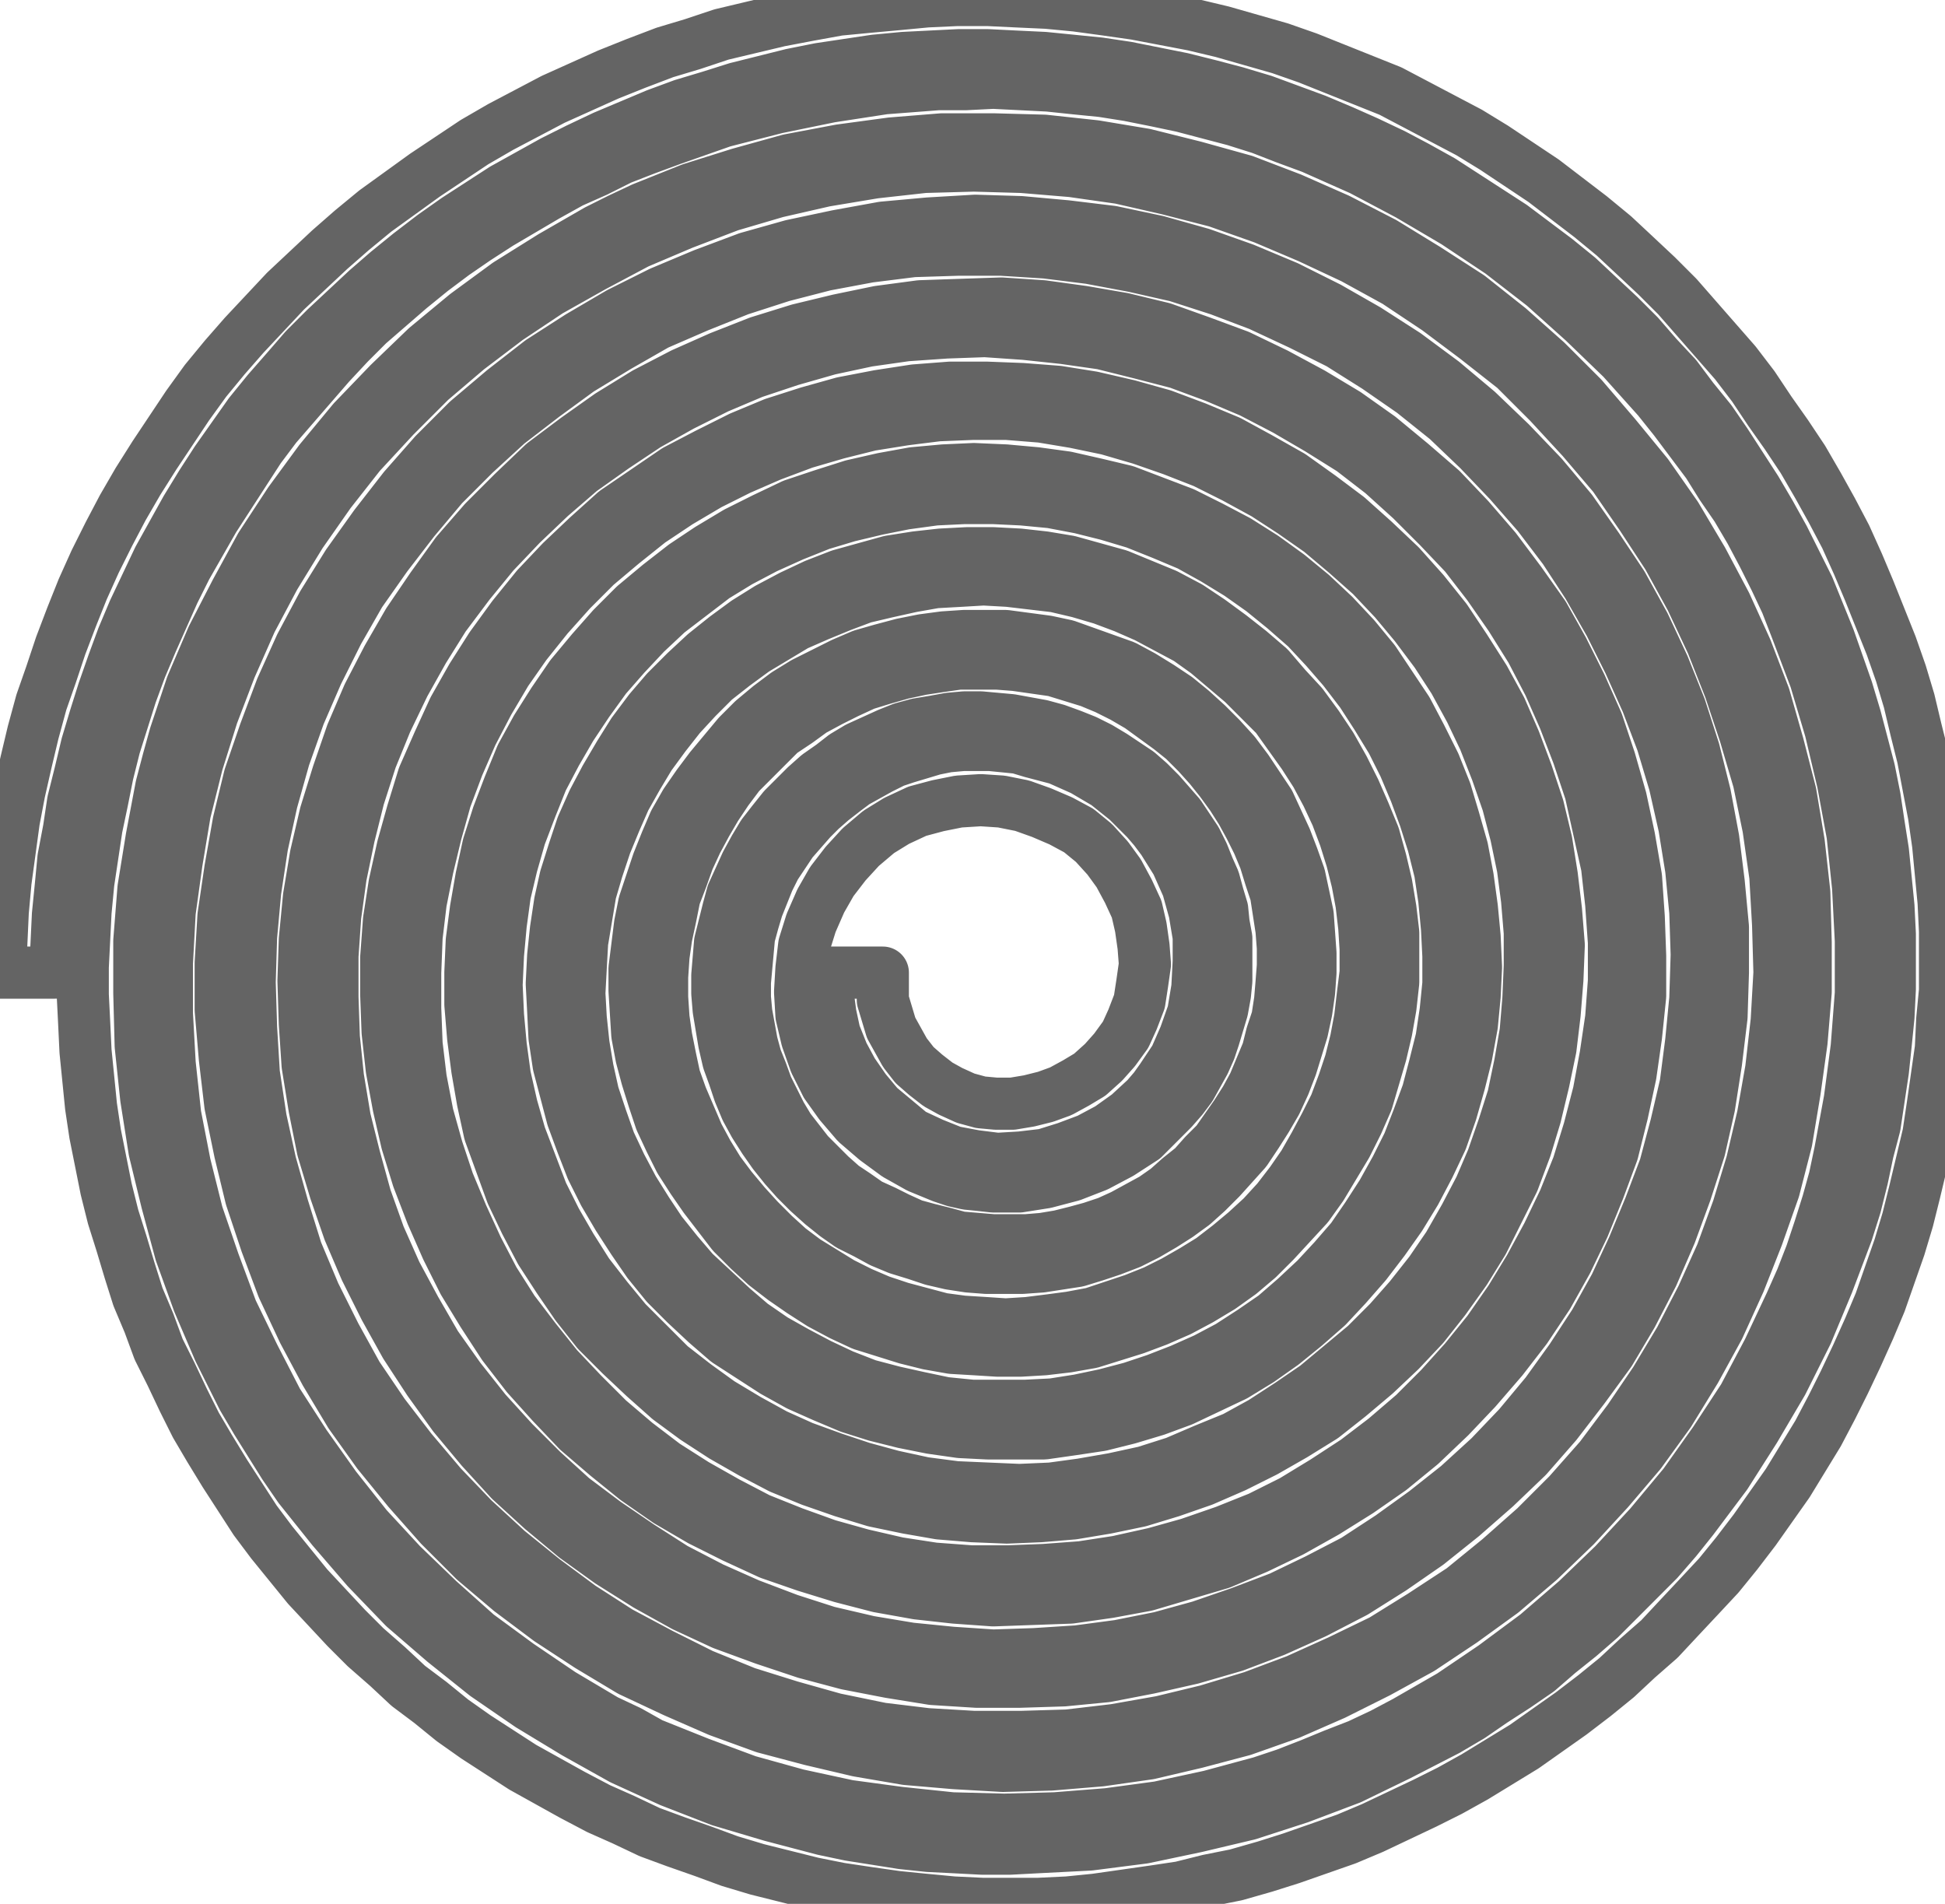 <?xml version="1.0" encoding="utf-8"?>
<!-- Generator: Fusion 360, Shaper Origin Export Add-In, Version 1.6.3  -->
<svg xmlns="http://www.w3.org/2000/svg" xmlns:xlink="http://www.w3.org/1999/xlink" xmlns:shaper="http://www.shapertools.com/namespaces/shaper" shaper:fusionaddin="version:1.6.3" width="1.41cm" height="1.38cm" version="1.1" x="0cm" y="0cm" viewBox="0 0 1.41 1.38" enable-background="new 0 0 1.41 1.38" xml:space="preserve"><path d="M-0.68,0 L-0.68,0 -0.679,0.021 -0.678,0.042 -0.676,0.062 -0.674,0.083 -0.67,0.104 -0.667,0.124 -0.662,0.144 -0.657,0.165 -0.651,0.185 -0.645,0.204 -0.638,0.224 -0.631,0.243 -0.623,0.262 -0.614,0.281 -0.605,0.3 -0.595,0.318 -0.585,0.336 -0.574,0.354 -0.563,0.371 -0.551,0.388 -0.539,0.405 -0.526,0.421 -0.512,0.437 -0.499,0.452 -0.484,0.467 -0.469,0.481 -0.454,0.495 -0.439,0.508 -0.423,0.521 -0.406,0.534 -0.389,0.546 -0.372,0.557 -0.355,0.568 -0.337,0.578 -0.319,0.588 -0.301,0.597 -0.282,0.606 -0.263,0.614 -0.244,0.622 -0.225,0.629 -0.205,0.635 -0.186,0.641 -0.166,0.646 -0.146,0.651 -0.126,0.655 -0.106,0.658 -0.086,0.661 -0.065,0.663 -0.045,0.664 -0.025,0.665 -0.004,0.665 0.016,0.664 0.037,0.663 0.057,0.661 0.077,0.659 0.097,0.656 0.117,0.652 0.137,0.648 0.157,0.643 0.176,0.638 0.196,0.632 0.215,0.625 0.234,0.618 0.253,0.61 0.271,0.602 0.29,0.593 0.307,0.584 0.325,0.574 0.342,0.563 0.359,0.552 0.376,0.541 0.392,0.529 0.408,0.517 0.424,0.504 0.439,0.49 0.454,0.476 0.468,0.462 0.481,0.447 0.495,0.432 0.507,0.416 0.52,0.4 0.531,0.384 0.542,0.367 0.553,0.35 0.563,0.333 0.573,0.315 0.591,0.279 0.606,0.242 0.619,0.205 0.625,0.185 0.63,0.166 0.635,0.147 0.639,0.127 0.642,0.107 0.645,0.088 0.647,0.068 0.649,0.048 0.65,0.028 0.65,0.008 0.65,-0.012 0.649,-0.032 0.647,-0.052 0.645,-0.071 0.642,-0.091 0.639,-0.111 0.634,-0.13 0.63,-0.149 0.625,-0.169 0.619,-0.188 0.605,-0.225 0.59,-0.261 0.572,-0.297 0.552,-0.331 0.531,-0.364 0.507,-0.396 0.495,-0.411 0.482,-0.426 0.468,-0.44 0.454,-0.454 0.44,-0.468 0.425,-0.481 0.41,-0.493 0.395,-0.506 0.379,-0.517 0.362,-0.528 0.346,-0.539 0.329,-0.549 0.294,-0.567 0.259,-0.584 0.222,-0.598 0.185,-0.61 0.147,-0.619 0.109,-0.627 0.07,-0.632 0.031,-0.634 0.012,-0.635 -0.008,-0.635 -0.027,-0.634 -0.047,-0.633 -0.066,-0.631 -0.085,-0.628 -0.104,-0.625 -0.123,-0.621 -0.142,-0.616 -0.161,-0.611 -0.198,-0.6 -0.234,-0.586 -0.269,-0.57 -0.303,-0.551 -0.336,-0.531 -0.368,-0.509 -0.398,-0.485 -0.427,-0.46 -0.454,-0.432 -0.479,-0.403 -0.491,-0.388 -0.503,-0.373 -0.514,-0.357 -0.524,-0.341 -0.534,-0.325 -0.544,-0.308 -0.561,-0.274 -0.576,-0.239 -0.589,-0.203 -0.599,-0.166 -0.608,-0.129 -0.614,-0.091 -0.618,-0.053 -0.619,-0.015 -0.619,0.023 -0.616,0.061 -0.61,0.098 -0.603,0.135 -0.598,0.154 -0.593,0.172 -0.587,0.19 -0.581,0.208 -0.566,0.243 -0.549,0.276 -0.531,0.309 -0.51,0.341 -0.488,0.371 -0.464,0.4 -0.438,0.427 -0.411,0.453 -0.382,0.477 -0.352,0.499 -0.32,0.519 -0.287,0.538 -0.271,0.546 -0.254,0.554 -0.219,0.568 -0.184,0.579 -0.148,0.589 -0.111,0.596 -0.074,0.601 -0.037,0.604 -0,0.604 0.037,0.603 0.074,0.599 0.11,0.593 0.146,0.584 0.182,0.574 0.216,0.561 0.25,0.546 0.283,0.529 0.314,0.51 0.345,0.49 0.374,0.467 0.401,0.443 0.427,0.417 0.451,0.389 0.474,0.361 0.495,0.331 0.514,0.299 0.531,0.267 0.546,0.234 0.559,0.2 0.569,0.165 0.578,0.13 0.584,0.094 0.588,0.058 0.589,0.022 0.589,-0.014 0.586,-0.05 0.581,-0.086 0.575,-0.122 0.566,-0.157 0.554,-0.191 0.541,-0.224 0.526,-0.257 0.509,-0.288 0.49,-0.319 0.469,-0.348 0.446,-0.375 0.422,-0.401 0.396,-0.426 0.369,-0.449 0.34,-0.47 0.31,-0.49 0.279,-0.507 0.247,-0.523 0.215,-0.537 0.181,-0.549 0.147,-0.558 0.113,-0.566 0.078,-0.571 0.042,-0.574 0.007,-0.575 -0.028,-0.573 -0.063,-0.57 -0.098,-0.564 -0.132,-0.556 -0.166,-0.547 -0.199,-0.535 -0.231,-0.521 -0.263,-0.506 -0.293,-0.488 -0.322,-0.469 -0.35,-0.448 -0.376,-0.426 -0.401,-0.401 -0.424,-0.375 -0.446,-0.348 -0.466,-0.32 -0.484,-0.29 -0.5,-0.26 -0.515,-0.228 -0.527,-0.196 -0.538,-0.163 -0.546,-0.13 -0.553,-0.096 -0.557,-0.062 -0.56,-0.027 -0.56,0.007 -0.558,0.041 -0.553,0.075 -0.547,0.109 -0.539,0.142 -0.528,0.174 -0.516,0.206 -0.502,0.237 -0.486,0.267 -0.468,0.296 -0.448,0.324 -0.427,0.351 -0.405,0.376 -0.381,0.4 -0.355,0.422 -0.328,0.443 -0.3,0.461 -0.271,0.478 -0.241,0.493 -0.21,0.506 -0.178,0.518 -0.146,0.527 -0.113,0.534 -0.08,0.54 -0.047,0.543 -0.013,0.545 0.02,0.544 0.053,0.541 0.086,0.537 0.119,0.53 0.151,0.521 0.182,0.51 0.213,0.497 0.243,0.482 0.271,0.466 0.299,0.448 0.326,0.428 0.351,0.407 0.375,0.384 0.398,0.36 0.419,0.335 0.438,0.308 0.456,0.281 0.472,0.252 0.486,0.222 0.498,0.192 0.508,0.161 0.516,0.129 0.522,0.097 0.526,0.065 0.529,0.033 0.529,0 0.528,-0.032 0.524,-0.065 0.519,-0.097 0.512,-0.128 0.502,-0.159 0.491,-0.189 0.478,-0.219 0.463,-0.248 0.447,-0.275 0.428,-0.301 0.408,-0.327 0.387,-0.351 0.364,-0.373 0.34,-0.394 0.315,-0.414 0.289,-0.432 0.262,-0.449 0.233,-0.464 0.204,-0.477 0.175,-0.488 0.144,-0.497 0.113,-0.504 0.082,-0.51 0.051,-0.513 0.019,-0.514 -0.012,-0.514 -0.044,-0.512 -0.075,-0.507 -0.106,-0.501 -0.136,-0.493 -0.166,-0.483 -0.196,-0.472 -0.224,-0.459 -0.251,-0.444 -0.278,-0.427 -0.303,-0.409 -0.327,-0.389 -0.35,-0.368 -0.371,-0.345 -0.391,-0.321 -0.409,-0.296 -0.426,-0.27 -0.441,-0.243 -0.455,-0.215 -0.467,-0.187 -0.477,-0.158 -0.486,-0.128 -0.492,-0.098 -0.497,-0.067 -0.499,-0.037 -0.5,-0.006 -0.499,0.024 -0.496,0.055 -0.491,0.085 -0.484,0.115 -0.475,0.144 -0.465,0.173 -0.453,0.201 -0.439,0.228 -0.424,0.254 -0.407,0.279 -0.389,0.304 -0.369,0.327 -0.348,0.348 -0.326,0.369 -0.302,0.387 -0.278,0.404 -0.252,0.42 -0.225,0.434 -0.198,0.446 -0.17,0.457 -0.141,0.466 -0.112,0.473 -0.083,0.479 -0.053,0.483 -0.024,0.484 0.006,0.485 0.036,0.483 0.065,0.479 0.094,0.474 0.123,0.467 0.151,0.457 0.178,0.447 0.205,0.434 0.231,0.42 0.256,0.405 0.28,0.388 0.303,0.369 0.325,0.35 0.345,0.329 0.364,0.307 0.382,0.283 0.399,0.259 0.413,0.234 0.426,0.208 0.438,0.181 0.447,0.154 0.455,0.126 0.461,0.098 0.466,0.069 0.468,0.04 0.469,0.012 0.469,-0.017 0.466,-0.046 0.462,-0.074 0.456,-0.102 0.449,-0.13 0.439,-0.157 0.428,-0.184 0.416,-0.209 0.402,-0.234 0.386,-0.258 0.369,-0.28 0.35,-0.302 0.331,-0.322 0.31,-0.342 0.288,-0.36 0.265,-0.376 0.241,-0.391 0.216,-0.405 0.191,-0.417 0.165,-0.428 0.138,-0.436 0.111,-0.444 0.084,-0.449 0.056,-0.453 0.028,-0.454 0,-0.455 -0.028,-0.453 -0.055,-0.45 -0.083,-0.445 -0.11,-0.438 -0.136,-0.43 -0.162,-0.421 -0.188,-0.409 -0.212,-0.397 -0.236,-0.383 -0.259,-0.367 -0.28,-0.35 -0.301,-0.332 -0.32,-0.312 -0.338,-0.292 -0.355,-0.27 -0.37,-0.247 -0.384,-0.224 -0.396,-0.2 -0.407,-0.175 -0.417,-0.149 -0.425,-0.123 -0.431,-0.097 -0.436,-0.07 -0.439,-0.043 -0.44,-0.016 -0.44,0.011 -0.438,0.038 -0.434,0.064 -0.428,0.091 -0.421,0.116 -0.413,0.142 -0.402,0.167 -0.391,0.191 -0.378,0.214 -0.364,0.236 -0.348,0.258 -0.331,0.279 -0.313,0.298 -0.294,0.316 -0.274,0.334 -0.252,0.349 -0.23,0.364 -0.207,0.376 -0.183,0.388 -0.159,0.398 -0.134,0.406 -0.109,0.413 -0.083,0.418 -0.057,0.422 -0.031,0.424 -0.005,0.424 0.021,0.423 0.047,0.421 0.072,0.417 0.098,0.411 0.123,0.404 0.147,0.395 0.171,0.385 0.193,0.373 0.216,0.36 0.237,0.345 0.257,0.33 0.276,0.313 0.295,0.295 0.312,0.276 0.328,0.256 0.342,0.235 0.356,0.213 0.368,0.191 0.378,0.168 0.387,0.144 0.395,0.12 0.401,0.095 0.405,0.07 0.408,0.045 0.41,0.02 0.409,-0.005 0.407,-0.03 0.404,-0.055 0.399,-0.079 0.393,-0.104 0.386,-0.127 0.377,-0.151 0.366,-0.173 0.355,-0.195 0.342,-0.216 0.327,-0.237 0.312,-0.256 0.295,-0.274 0.277,-0.291 0.258,-0.307 0.239,-0.322 0.218,-0.335 0.197,-0.347 0.175,-0.358 0.152,-0.368 0.129,-0.376 0.106,-0.383 0.082,-0.388 0.058,-0.392 0.034,-0.394 0.01,-0.395 -0.015,-0.394 -0.039,-0.392 -0.062,-0.388 -0.086,-0.383 -0.109,-0.376 -0.132,-0.368 -0.154,-0.359 -0.175,-0.348 -0.196,-0.336 -0.216,-0.323 -0.235,-0.309 -0.253,-0.293 -0.27,-0.277 -0.287,-0.26 -0.302,-0.241 -0.315,-0.222 -0.328,-0.202 -0.339,-0.181 -0.349,-0.16 -0.357,-0.138 -0.365,-0.116 -0.37,-0.093 -0.374,-0.07 -0.377,-0.047 -0.379,-0.023 -0.379,-0 -0.378,0.023 -0.375,0.046 -0.371,0.069 -0.366,0.092 -0.359,0.114 -0.351,0.135 -0.342,0.157 -0.331,0.177 -0.319,0.196 -0.306,0.215 -0.291,0.233 -0.276,0.25 -0.26,0.266 -0.242,0.281 -0.224,0.295 -0.206,0.307 -0.186,0.319 -0.166,0.329 -0.145,0.339 -0.124,0.346 -0.102,0.353 -0.08,0.358 -0.058,0.362 -0.036,0.364 -0.014,0.365 0.009,0.364 0.031,0.362 0.053,0.359 0.075,0.354 0.096,0.349 0.117,0.341 0.138,0.333 0.158,0.323 0.177,0.313 0.196,0.301 0.214,0.288 0.231,0.274 0.247,0.259 0.262,0.243 0.276,0.226 0.288,0.208 0.3,0.19 0.31,0.171 0.32,0.151 0.328,0.131 0.334,0.111 0.34,0.09 0.344,0.069 0.347,0.047 0.349,0.026 0.35,0.004 0.349,-0.017 0.347,-0.038 0.343,-0.06 0.338,-0.08 0.332,-0.101 0.325,-0.121 0.316,-0.14 0.306,-0.159 0.295,-0.177 0.283,-0.194 0.27,-0.211 0.256,-0.227 0.242,-0.242 0.226,-0.256 0.21,-0.269 0.193,-0.281 0.175,-0.292 0.156,-0.301 0.137,-0.31 0.118,-0.317 0.098,-0.323 0.078,-0.328 0.058,-0.331 0.037,-0.334 0.017,-0.334 -0.004,-0.334 -0.024,-0.333 -0.045,-0.33 -0.065,-0.326 -0.085,-0.321 -0.104,-0.315 -0.123,-0.307 -0.141,-0.299 -0.159,-0.289 -0.176,-0.278 -0.193,-0.267 -0.208,-0.254 -0.223,-0.24 -0.237,-0.226 -0.25,-0.21 -0.261,-0.194 -0.272,-0.177 -0.282,-0.16 -0.291,-0.142 -0.298,-0.124 -0.305,-0.105 -0.31,-0.086 -0.315,-0.067 -0.318,-0.047 -0.319,-0.027 -0.32,-0.008 -0.319,0.012 -0.317,0.031 -0.314,0.051 -0.31,0.069 -0.304,0.088 -0.298,0.106 -0.29,0.124 -0.281,0.141 -0.271,0.158 -0.261,0.174 -0.249,0.19 -0.237,0.204 -0.223,0.218 -0.209,0.231 -0.194,0.243 -0.179,0.254 -0.163,0.264 -0.146,0.273 -0.129,0.281 -0.111,0.288 -0.093,0.293 -0.075,0.298 -0.056,0.301 -0.038,0.303 -0.019,0.304 -0,0.304 0.019,0.303 0.037,0.301 0.055,0.298 0.073,0.293 0.091,0.288 0.108,0.281 0.125,0.274 0.142,0.265 0.157,0.255 0.172,0.244 0.186,0.233 0.2,0.221 0.212,0.207 0.224,0.194 0.235,0.179 0.245,0.164 0.254,0.148 0.262,0.132 0.269,0.116 0.276,0.099 0.281,0.081 0.285,0.064 0.288,0.046 0.29,0.029 0.29,0.011 0.29,-0.007 0.288,-0.025 0.285,-0.042 0.281,-0.059 0.276,-0.076 0.271,-0.093 0.264,-0.109 0.256,-0.125 0.247,-0.14 0.238,-0.155 0.228,-0.169 0.216,-0.182 0.204,-0.195 0.192,-0.207 0.179,-0.218 0.165,-0.228 0.15,-0.237 0.135,-0.245 0.119,-0.252 0.103,-0.258 0.087,-0.263 0.071,-0.268 0.054,-0.271 0.037,-0.273 0.02,-0.274 0.003,-0.274 -0.013,-0.273 -0.03,-0.272 -0.047,-0.269 -0.063,-0.265 -0.079,-0.26 -0.095,-0.255 -0.11,-0.248 -0.125,-0.24 -0.139,-0.231 -0.152,-0.222 -0.165,-0.212 -0.177,-0.201 -0.189,-0.189 -0.199,-0.176 -0.209,-0.163 -0.218,-0.15 -0.227,-0.136 -0.234,-0.122 -0.241,-0.107 -0.246,-0.092 -0.251,-0.076 -0.255,-0.061 -0.258,-0.045 -0.259,-0.029 -0.26,-0.013 -0.26,0.003 -0.258,0.019 -0.256,0.035 -0.253,0.05 -0.248,0.065 -0.243,0.08 -0.237,0.095 -0.231,0.109 -0.223,0.123 -0.214,0.136 -0.205,0.148 -0.195,0.16 -0.185,0.172 -0.174,0.183 -0.162,0.193 -0.15,0.202 -0.137,0.21 -0.123,0.217 -0.109,0.224 -0.095,0.23 -0.081,0.234 -0.066,0.238 -0.051,0.241 -0.036,0.243 -0.021,0.244 -0.006,0.244 0.009,0.244 0.024,0.242 0.039,0.24 0.053,0.237 0.067,0.232 0.081,0.227 0.095,0.222 0.108,0.215 0.121,0.207 0.133,0.199 0.144,0.19 0.155,0.18 0.165,0.17 0.175,0.159 0.184,0.147 0.192,0.135 0.2,0.123 0.206,0.11 0.212,0.097 0.217,0.084 0.222,0.07 0.225,0.056 0.228,0.042 0.229,0.028 0.23,0.014 0.23,0 0.229,-0.014 0.227,-0.028 0.224,-0.042 0.22,-0.055 0.216,-0.068 0.211,-0.081 0.205,-0.094 0.198,-0.106 0.191,-0.117 0.183,-0.129 0.174,-0.139 0.165,-0.149 0.155,-0.159 0.145,-0.168 0.134,-0.176 0.123,-0.183 0.111,-0.19 0.099,-0.196 0.086,-0.201 0.074,-0.205 0.061,-0.209 0.048,-0.211 0.035,-0.213 0.021,-0.214 0.008,-0.214 -0.005,-0.214 -0.018,-0.213 -0.031,-0.211 -0.044,-0.208 -0.056,-0.204 -0.069,-0.2 -0.081,-0.195 -0.092,-0.189 -0.104,-0.183 -0.114,-0.176 -0.124,-0.168 -0.134,-0.159 -0.143,-0.15 -0.151,-0.141 -0.159,-0.131 -0.166,-0.121 -0.173,-0.11 -0.179,-0.099 -0.184,-0.087 -0.188,-0.075 -0.192,-0.064 -0.195,-0.051 -0.197,-0.039 -0.199,-0.027 -0.2,-0.015 -0.2,-0.002 -0.199,0.01 -0.198,0.022 -0.195,0.034 -0.192,0.046 -0.189,0.057 -0.184,0.068 -0.179,0.079 -0.173,0.09 -0.167,0.1 -0.16,0.109 -0.152,0.119 -0.144,0.127 -0.136,0.135 -0.127,0.143 -0.117,0.15 -0.108,0.157 -0.098,0.163 -0.087,0.168 -0.076,0.173 -0.066,0.177 -0.055,0.18 -0.043,0.182 -0.032,0.184 -0.021,0.185 -0.009,0.185 0.002,0.184 0.013,0.183 0.024,0.181 0.035,0.179 0.046,0.176 0.057,0.172 0.067,0.168 0.077,0.163 0.087,0.157 0.096,0.151 0.105,0.145 0.113,0.138 0.121,0.13 0.128,0.122 0.135,0.114 0.141,0.105 0.147,0.096 0.152,0.086 0.156,0.076 0.16,0.067 0.163,0.056 0.166,0.046 0.167,0.036 0.169,0.025 0.169,0.015 0.169,0.004 0.169,-0.006 0.168,-0.016 0.166,-0.027 0.163,-0.037 0.16,-0.047 0.157,-0.056 0.153,-0.065 0.148,-0.074 0.143,-0.083 0.137,-0.091 0.13,-0.099 0.123,-0.106 0.116,-0.113 0.109,-0.12 0.092,-0.131 0.075,-0.14 0.057,-0.147 0.038,-0.152 0.019,-0.155 0.01,-0.155 -0,-0.155 -0.009,-0.154 -0.019,-0.153 -0.028,-0.151 -0.037,-0.148 -0.054,-0.141 -0.07,-0.132 -0.085,-0.121 -0.099,-0.109 -0.111,-0.095 -0.121,-0.081 -0.129,-0.065 -0.135,-0.048 -0.139,-0.031 -0.14,-0.014 -0.139,0.003 -0.137,0.02 -0.132,0.036 -0.125,0.052 -0.117,0.066 -0.107,0.079 -0.096,0.091 -0.083,0.102 -0.07,0.11 -0.055,0.117 -0.04,0.121 -0.025,0.124 -0.009,0.125 0.006,0.124 0.021,0.121 0.035,0.116 0.049,0.11 0.062,0.103 0.073,0.094 0.083,0.083 0.091,0.072 0.098,0.059 0.104,0.046 0.107,0.033 0.109,0.019 0.11,0.006 0.108,-0.008 0.106,-0.021 0.101,-0.034 0.096,-0.045 0.088,-0.056 0.08,-0.065 0.07,-0.074 0.06,-0.08 0.049,-0.086 0.038,-0.09 0.026,-0.093 0.014,-0.095 0.002,-0.095 -0.009,-0.094 -0.02,-0.091 -0.031,-0.086 -0.04,-0.081 -0.049,-0.074 -0.057,-0.067 -0.064,-0.058 -0.069,-0.049 -0.074,-0.04 -0.077,-0.03 -0.08,-0.02 -0.08,-0.01 -0.08,0 -0.12,0 -0.12,0 -0.12,-0.015 -0.118,-0.03 -0.115,-0.044 -0.109,-0.059 -0.102,-0.072 -0.093,-0.085 -0.083,-0.097 -0.071,-0.107 -0.059,-0.117 -0.044,-0.124 -0.029,-0.13 -0.013,-0.133 0.003,-0.135 0.02,-0.134 0.037,-0.132 0.053,-0.127 0.069,-0.121 0.084,-0.113 0.098,-0.103 0.111,-0.091 0.117,-0.084 0.122,-0.077 0.132,-0.062 0.139,-0.046 0.145,-0.029 0.148,-0.011 0.149,0.008 0.149,0.026 0.146,0.044 0.141,0.062 0.137,0.071 0.133,0.08 0.128,0.088 0.123,0.096 0.117,0.104 0.111,0.111 0.097,0.125 0.082,0.137 0.065,0.147 0.047,0.155 0.028,0.16 0.018,0.163 0.008,0.164 -0.002,0.165 -0.012,0.165 -0.022,0.165 -0.033,0.164 -0.043,0.162 -0.053,0.159 -0.063,0.156 -0.072,0.153 -0.082,0.148 -0.091,0.143 -0.1,0.138 -0.108,0.132 -0.117,0.125 -0.125,0.118 -0.132,0.111 -0.139,0.103 -0.146,0.095 -0.152,0.086 -0.158,0.077 -0.163,0.067 -0.167,0.057 -0.171,0.047 -0.174,0.037 -0.177,0.026 -0.178,0.015 -0.179,0.004 -0.18,-0.007 -0.18,-0.018 -0.179,-0.029 -0.177,-0.04 -0.175,-0.051 -0.172,-0.062 -0.168,-0.072 -0.164,-0.083 -0.159,-0.093 -0.154,-0.103 -0.148,-0.113 -0.141,-0.122 -0.134,-0.131 -0.126,-0.139 -0.118,-0.147 -0.109,-0.155 -0.1,-0.161 -0.09,-0.168 -0.079,-0.173 -0.069,-0.178 -0.058,-0.183 -0.047,-0.186 -0.035,-0.189 -0.024,-0.192 -0.012,-0.193 0,-0.194 0.012,-0.194 0.024,-0.194 0.036,-0.193 0.048,-0.191 0.06,-0.188 0.071,-0.185 0.083,-0.181 0.094,-0.176 0.105,-0.17 0.116,-0.164 0.126,-0.157 0.135,-0.149 0.145,-0.141 0.153,-0.132 0.162,-0.123 0.169,-0.113 0.176,-0.103 0.183,-0.092 0.189,-0.081 0.194,-0.069 0.199,-0.057 0.202,-0.045 0.206,-0.033 0.208,-0.02 0.209,-0.008 0.21,0.005 0.21,0.018 0.209,0.031 0.207,0.044 0.205,0.057 0.201,0.069 0.197,0.082 0.192,0.094 0.186,0.106 0.18,0.117 0.173,0.128 0.165,0.139 0.157,0.149 0.148,0.159 0.138,0.169 0.128,0.177 0.117,0.185 0.106,0.193 0.094,0.2 0.082,0.206 0.07,0.211 0.057,0.215 0.044,0.219 0.03,0.221 0.016,0.223 0.003,0.224 -0.011,0.224 -0.025,0.224 -0.039,0.222 -0.052,0.22 -0.066,0.217 -0.08,0.213 -0.093,0.209 -0.106,0.203 -0.118,0.197 -0.131,0.19 -0.142,0.182 -0.154,0.174 -0.164,0.164 -0.174,0.154 -0.184,0.144 -0.193,0.132 -0.201,0.12 -0.208,0.108 -0.215,0.095 -0.221,0.082 -0.226,0.068 -0.231,0.055 -0.234,0.04 -0.237,0.026 -0.239,0.012 -0.24,-0.003 -0.24,-0.018 -0.239,-0.033 -0.237,-0.047 -0.234,-0.062 -0.231,-0.076 -0.226,-0.09 -0.22,-0.104 -0.214,-0.118 -0.207,-0.131 -0.199,-0.144 -0.19,-0.156 -0.18,-0.168 -0.17,-0.179 -0.159,-0.19 -0.148,-0.2 -0.136,-0.209 -0.123,-0.217 -0.11,-0.225 -0.096,-0.232 -0.082,-0.238 -0.067,-0.243 -0.052,-0.247 -0.037,-0.251 -0.022,-0.253 -0.006,-0.254 0.009,-0.255 0.025,-0.254 0.041,-0.252 0.056,-0.25 0.072,-0.247 0.087,-0.242 0.102,-0.237 0.117,-0.231 0.131,-0.224 0.145,-0.216 0.158,-0.208 0.171,-0.198 0.183,-0.188 0.195,-0.177 0.206,-0.165 0.216,-0.152 0.225,-0.139 0.233,-0.125 0.241,-0.11 0.248,-0.096 0.254,-0.08 0.259,-0.065 0.263,-0.049 0.266,-0.033 0.268,-0.016 0.27,0 0.27,0.017 0.269,0.033 0.267,0.05 0.264,0.066 0.26,0.082 0.255,0.098 0.249,0.114 0.242,0.129 0.234,0.144 0.225,0.158 0.215,0.172 0.205,0.186 0.193,0.198 0.181,0.21 0.168,0.221 0.155,0.232 0.141,0.242 0.126,0.25 0.111,0.258 0.095,0.265 0.079,0.271 0.062,0.276 0.045,0.28 0.028,0.282 0.011,0.284 -0.007,0.285 -0.024,0.284 -0.042,0.283 -0.059,0.28 -0.077,0.276 -0.094,0.272 -0.11,0.266 -0.127,0.259 -0.143,0.252 -0.158,0.243 -0.173,0.234 -0.188,0.223 -0.202,0.212 -0.215,0.199 -0.227,0.186 -0.238,0.172 -0.249,0.157 -0.258,0.142 -0.267,0.126 -0.274,0.11 -0.281,0.093 -0.287,0.075 -0.292,0.058 -0.295,0.04 -0.298,0.022 -0.299,0.004 -0.3,-0.015 -0.299,-0.033 -0.297,-0.052 -0.294,-0.07 -0.29,-0.088 -0.284,-0.106 -0.278,-0.123 -0.27,-0.14 -0.261,-0.157 -0.251,-0.173 -0.241,-0.188 -0.229,-0.203 -0.217,-0.217 -0.203,-0.23 -0.189,-0.243 -0.175,-0.255 -0.159,-0.266 -0.143,-0.275 -0.126,-0.284 -0.109,-0.292 -0.091,-0.299 -0.072,-0.304 -0.054,-0.308 -0.035,-0.312 -0.015,-0.314 0.004,-0.314 0.023,-0.314 0.043,-0.313 0.062,-0.31 0.081,-0.306 0.1,-0.301 0.118,-0.295 0.136,-0.288 0.154,-0.28 0.171,-0.271 0.188,-0.26 0.204,-0.249 0.219,-0.236 0.234,-0.222 0.247,-0.208 0.26,-0.193 0.271,-0.177 0.282,-0.16 0.292,-0.142 0.301,-0.124 0.308,-0.106 0.315,-0.087 0.32,-0.068 0.325,-0.048 0.328,-0.028 0.33,-0.008 0.33,0.012 0.329,0.032 0.327,0.053 0.324,0.073 0.319,0.093 0.313,0.112 0.306,0.131 0.298,0.15 0.289,0.168 0.278,0.186 0.267,0.203 0.254,0.22 0.241,0.235 0.227,0.25 0.211,0.264 0.195,0.277 0.178,0.289 0.16,0.3 0.142,0.31 0.123,0.318 0.103,0.326 0.083,0.332 0.063,0.337 0.042,0.341 0.021,0.343 -0,0.344 -0.021,0.344 -0.042,0.343 -0.064,0.34 -0.084,0.336 -0.105,0.331 -0.125,0.325 -0.145,0.317 -0.165,0.308 -0.184,0.298 -0.202,0.287 -0.219,0.274 -0.236,0.261 -0.252,0.246 -0.267,0.23 -0.281,0.214 -0.294,0.196 -0.306,0.178 -0.317,0.159 -0.327,0.14 -0.335,0.12 -0.343,0.099 -0.349,0.078 -0.354,0.057 -0.357,0.035 -0.359,0.013 -0.36,-0.009 -0.359,-0.031 -0.357,-0.053 -0.354,-0.075 -0.349,-0.097 -0.343,-0.118 -0.335,-0.139 -0.327,-0.16 -0.317,-0.18 -0.306,-0.199 -0.294,-0.218 -0.28,-0.236 -0.266,-0.253 -0.25,-0.269 -0.234,-0.285 -0.216,-0.299 -0.198,-0.312 -0.178,-0.324 -0.158,-0.335 -0.138,-0.344 -0.116,-0.352 -0.095,-0.359 -0.073,-0.365 -0.05,-0.37 -0.027,-0.373 -0.004,-0.374 0.019,-0.375 0.042,-0.374 0.064,-0.371 0.087,-0.367 0.11,-0.362 0.132,-0.355 0.153,-0.346 0.175,-0.337 0.195,-0.326 0.215,-0.313 0.234,-0.3 0.252,-0.285 0.27,-0.27 0.287,-0.253 0.302,-0.236 0.317,-0.217 0.33,-0.198 0.342,-0.177 0.353,-0.156 0.362,-0.135 0.37,-0.112 0.377,-0.09 0.382,-0.066 0.386,-0.043 0.388,-0.019 0.389,0.005 0.389,0.029 0.387,0.053 0.384,0.076 0.379,0.1 0.373,0.123 0.365,0.146 0.356,0.169 0.346,0.19 0.334,0.212 0.321,0.232 0.306,0.252 0.291,0.27 0.274,0.288 0.256,0.304 0.237,0.32 0.217,0.334 0.197,0.347 0.175,0.359 0.153,0.37 0.13,0.379 0.107,0.387 0.083,0.394 0.059,0.399 0.035,0.403 0.01,0.405 -0.015,0.405 -0.04,0.404 -0.064,0.401 -0.089,0.397 -0.113,0.391 -0.137,0.384 -0.161,0.375 -0.184,0.365 -0.206,0.354 -0.228,0.341 -0.249,0.327 -0.269,0.311 -0.288,0.295 -0.306,0.277 -0.323,0.258 -0.339,0.238 -0.353,0.218 -0.366,0.196 -0.378,0.173 -0.388,0.15 -0.397,0.126 -0.404,0.101 -0.41,0.076 -0.415,0.051 -0.418,0.026 -0.419,-0 -0.419,-0.026 -0.418,-0.052 -0.415,-0.077 -0.41,-0.103 -0.403,-0.128 -0.395,-0.152 -0.385,-0.176 -0.374,-0.2 -0.362,-0.223 -0.348,-0.245 -0.332,-0.266 -0.316,-0.286 -0.298,-0.305 -0.279,-0.324 -0.259,-0.341 -0.238,-0.357 -0.216,-0.371 -0.193,-0.384 -0.17,-0.396 -0.145,-0.406 -0.12,-0.415 -0.095,-0.422 -0.069,-0.428 -0.043,-0.432 -0.016,-0.434 0.011,-0.434 0.037,-0.433 0.064,-0.431 0.09,-0.427 0.117,-0.421 0.142,-0.414 0.168,-0.405 0.193,-0.395 0.217,-0.383 0.24,-0.369 0.263,-0.354 0.284,-0.338 0.305,-0.32 0.324,-0.301 0.342,-0.281 0.359,-0.26 0.375,-0.237 0.389,-0.214 0.402,-0.19 0.414,-0.165 0.424,-0.14 0.432,-0.114 0.439,-0.087 0.444,-0.06 0.448,-0.033 0.45,-0.006 0.45,0.022 0.448,0.05 0.445,0.077 0.439,0.104 0.433,0.131 0.424,0.158 0.414,0.184 0.403,0.209 0.39,0.234 0.375,0.258 0.359,0.281 0.342,0.303 0.323,0.323 0.303,0.343 0.282,0.362 0.26,0.379 0.236,0.394 0.212,0.408 0.187,0.421 0.161,0.432 0.134,0.442 0.107,0.449 0.079,0.456 0.051,0.46 0.023,0.463 -0.006,0.465 -0.034,0.464 -0.063,0.462 -0.091,0.458 -0.119,0.452 -0.147,0.444 -0.174,0.435 -0.2,0.424 -0.226,0.411 -0.251,0.397 -0.275,0.381 -0.299,0.364 -0.321,0.345 -0.342,0.325 -0.362,0.304 -0.38,0.282 -0.398,0.258 -0.413,0.234 -0.427,0.209 -0.44,0.182 -0.451,0.155 -0.46,0.127 -0.467,0.099 -0.473,0.07 -0.477,0.041 -0.479,0.012 -0.479,-0.018 -0.478,-0.047 -0.475,-0.076 -0.47,-0.106 -0.463,-0.134 -0.455,-0.163 -0.445,-0.191 -0.433,-0.218 -0.419,-0.244 -0.404,-0.27 -0.387,-0.294 -0.368,-0.318 -0.348,-0.34 -0.327,-0.361 -0.305,-0.381 -0.281,-0.399 -0.256,-0.416 -0.231,-0.432 -0.204,-0.446 -0.177,-0.458 -0.148,-0.469 -0.12,-0.478 -0.09,-0.485 -0.06,-0.49 -0.03,-0.493 -0,-0.495 0.03,-0.494 0.061,-0.492 0.091,-0.488 0.121,-0.482 0.15,-0.474 0.179,-0.464 0.208,-0.453 0.235,-0.44 0.262,-0.426 0.288,-0.409 0.313,-0.391 0.337,-0.372 0.36,-0.351 0.381,-0.329 0.401,-0.305 0.419,-0.28 0.436,-0.254 0.451,-0.227 0.464,-0.199 0.476,-0.17 0.487,-0.141 0.495,-0.111 0.502,-0.081 0.506,-0.05 0.509,-0.019 0.51,0.013 0.509,0.044 0.506,0.075 0.501,0.106 0.494,0.137 0.485,0.167 0.474,0.196 0.461,0.225 0.447,0.253 0.431,0.281 0.414,0.307 0.395,0.332 0.374,0.356 0.352,0.379 0.329,0.401 0.304,0.421 0.278,0.439 0.251,0.456 0.223,0.47 0.193,0.484 0.164,0.495 0.133,0.505 0.102,0.512 0.07,0.518 0.038,0.522 0.006,0.524 -0.026,0.524 -0.058,0.523 -0.09,0.519 -0.122,0.513 -0.153,0.505 -0.184,0.495 -0.214,0.483 -0.244,0.47 -0.272,0.454 -0.3,0.437 -0.326,0.418 -0.352,0.398 -0.376,0.376 -0.399,0.353 -0.42,0.328 -0.44,0.302 -0.459,0.275 -0.475,0.247 -0.49,0.217 -0.503,0.187 -0.514,0.156 -0.523,0.124 -0.53,0.092 -0.535,0.059 -0.538,0.026 -0.539,-0.007 -0.538,-0.04 -0.536,-0.073 -0.531,-0.106 -0.524,-0.138 -0.515,-0.17 -0.505,-0.202 -0.492,-0.233 -0.477,-0.263 -0.461,-0.292 -0.442,-0.32 -0.422,-0.346 -0.4,-0.372 -0.377,-0.396 -0.352,-0.419 -0.326,-0.44 -0.299,-0.46 -0.271,-0.478 -0.241,-0.494 -0.211,-0.509 -0.179,-0.522 -0.147,-0.532 -0.115,-0.541 -0.081,-0.548 -0.048,-0.552 -0.014,-0.554 0.02,-0.554 0.054,-0.553 0.088,-0.549 0.122,-0.543 0.155,-0.535 0.188,-0.525 0.22,-0.513 0.251,-0.499 0.282,-0.484 0.311,-0.466 0.34,-0.447 0.367,-0.425 0.393,-0.402 0.417,-0.378 0.44,-0.352 0.461,-0.324 0.48,-0.296 0.498,-0.266 0.514,-0.235 0.528,-0.204 0.54,-0.171 0.55,-0.138 0.558,-0.104 0.564,-0.07 0.568,-0.035 0.57,-0 0.569,0.035 0.567,0.07 0.562,0.105 0.555,0.139 0.545,0.173 0.534,0.206 0.521,0.239 0.506,0.271 0.489,0.302 0.47,0.331 0.45,0.36 0.427,0.387 0.403,0.413 0.378,0.438 0.35,0.46 0.322,0.481 0.292,0.501 0.261,0.518 0.229,0.533 0.196,0.547 0.162,0.559 0.127,0.568 0.092,0.576 0.057,0.581 0.021,0.584 -0.014,0.585 -0.05,0.584 -0.086,0.58 -0.122,0.574 -0.157,0.566 -0.191,0.556 -0.225,0.543 -0.258,0.529 -0.29,0.512 -0.322,0.494 -0.352,0.474 -0.381,0.452 -0.408,0.429 -0.434,0.403 -0.459,0.376 -0.481,0.348 -0.502,0.318 -0.521,0.287 -0.538,0.255 -0.553,0.221 -0.566,0.187 -0.577,0.152 -0.586,0.116 -0.592,0.08 -0.597,0.044 -0.599,0.007 -0.599,-0.03 -0.597,-0.066 -0.593,-0.103 -0.586,-0.139 -0.577,-0.175 -0.565,-0.21 -0.552,-0.245 -0.536,-0.278 -0.519,-0.311 -0.499,-0.342 -0.477,-0.373 -0.454,-0.402 -0.429,-0.429 -0.402,-0.455 -0.374,-0.48 -0.344,-0.502 -0.313,-0.523 -0.281,-0.542 -0.264,-0.55 -0.248,-0.559 -0.213,-0.573 -0.178,-0.586 -0.142,-0.596 -0.105,-0.604 -0.068,-0.609 -0.03,-0.613 0.008,-0.614 0.045,-0.613 0.083,-0.61 0.12,-0.605 0.157,-0.597 0.194,-0.587 0.212,-0.581 0.23,-0.574 0.247,-0.567 0.265,-0.56 0.282,-0.552 0.299,-0.543 0.332,-0.524 0.363,-0.503 0.394,-0.48 0.423,-0.455 0.45,-0.429 0.476,-0.401 0.501,-0.371 0.523,-0.34 0.544,-0.308 0.562,-0.274 0.578,-0.24 0.586,-0.222 0.593,-0.204 0.599,-0.186 0.605,-0.167 0.61,-0.149 0.614,-0.13 0.621,-0.092 0.626,-0.054 0.629,-0.015 0.629,0.023 0.627,0.062 0.623,0.1 0.616,0.138 0.607,0.176 0.596,0.213 0.582,0.25 0.575,0.268 0.567,0.285 0.558,0.303 0.549,0.32 0.539,0.337 0.528,0.353 0.518,0.369 0.506,0.385 0.494,0.401 0.482,0.416 0.456,0.445 0.428,0.472 0.399,0.498 0.368,0.522 0.335,0.544 0.301,0.564 0.267,0.582 0.231,0.598 0.212,0.605 0.194,0.612 0.175,0.618 0.156,0.623 0.137,0.628 0.118,0.632 0.098,0.636 0.079,0.639 0.059,0.641 0.04,0.643 0.02,0.644 0,0.645 -0.02,0.644 -0.04,0.644 -0.079,0.641 -0.118,0.635 -0.157,0.627 -0.196,0.617 -0.233,0.604 -0.252,0.597 -0.27,0.59 -0.288,0.581 -0.306,0.573 -0.324,0.563 -0.341,0.553 -0.358,0.543 -0.375,0.532 -0.391,0.521 -0.407,0.509 -0.423,0.496 -0.438,0.483 -0.453,0.47 -0.467,0.456 -0.481,0.441 -0.494,0.426 -0.507,0.411 -0.52,0.396 -0.532,0.38 -0.543,0.363 -0.565,0.329 -0.585,0.294 -0.594,0.276 -0.602,0.258 -0.61,0.24 -0.618,0.221 -0.625,0.202 -0.631,0.183 -0.637,0.164 -0.642,0.144 -0.646,0.124 -0.65,0.105 -0.653,0.085 -0.656,0.065 -0.658,0.044 -0.659,0.024 -0.66,0.004 -0.66,-0.016 -0.659,-0.036 -0.658,-0.057 -0.656,-0.077 -0.654,-0.097 -0.651,-0.117 -0.647,-0.137 -0.643,-0.157 -0.638,-0.177 -0.632,-0.196 -0.626,-0.216 -0.62,-0.235 -0.612,-0.254 -0.605,-0.273 -0.596,-0.291 -0.587,-0.31 -0.578,-0.328 -0.568,-0.345 -0.557,-0.363 -0.546,-0.38 -0.535,-0.397 -0.523,-0.413 -0.51,-0.429 -0.497,-0.445 -0.483,-0.46 -0.469,-0.475 -0.455,-0.489 -0.439,-0.503 -0.424,-0.517 -0.408,-0.529 -0.392,-0.542 -0.375,-0.554 -0.358,-0.565 -0.341,-0.576 -0.323,-0.586 -0.305,-0.596 -0.286,-0.606 -0.268,-0.614 -0.249,-0.623 -0.23,-0.63 -0.21,-0.637 -0.191,-0.644 -0.171,-0.65 -0.151,-0.655 -0.131,-0.66 -0.111,-0.664 -0.091,-0.667 -0.07,-0.67 -0.05,-0.672 -0.029,-0.674 -0.008,-0.675 0.012,-0.675 0.033,-0.675 0.054,-0.674 0.074,-0.672 0.095,-0.669 0.116,-0.666 0.136,-0.663 0.156,-0.658 0.176,-0.654 0.197,-0.648 0.216,-0.642 0.236,-0.635 0.256,-0.628 0.275,-0.62 0.294,-0.611 0.313,-0.602 0.331,-0.593 0.349,-0.583 0.367,-0.572 0.385,-0.561 0.402,-0.549 0.419,-0.537 0.436,-0.524 0.452,-0.511 0.467,-0.497 0.483,-0.483 0.497,-0.468 0.512,-0.452 0.526,-0.437 0.539,-0.421 0.552,-0.404 0.564,-0.387 0.576,-0.37 0.587,-0.352 0.598,-0.334 0.608,-0.315 0.617,-0.297 0.626,-0.278 0.635,-0.258 0.643,-0.239 0.65,-0.219 0.657,-0.199 0.663,-0.179 0.668,-0.159 0.673,-0.138 0.678,-0.117 0.681,-0.097 0.684,-0.076 0.687,-0.055 0.688,-0.034 0.69,-0.013 0.69,0.009 0.69,0.03 0.689,0.051 0.687,0.072 0.685,0.093 0.682,0.114 0.678,0.135 0.674,0.156 0.669,0.176 0.664,0.197 0.658,0.217 0.651,0.237 0.643,0.257 0.635,0.277 0.627,0.296 0.618,0.316 0.608,0.335 0.598,0.353 0.587,0.372 0.575,0.39 0.563,0.407 0.551,0.425 0.538,0.442 0.524,0.458 0.51,0.474 0.496,0.49 0.481,0.505 0.465,0.52 0.45,0.534 0.433,0.548 0.416,0.561 0.399,0.574 0.381,0.586 0.363,0.598 0.345,0.609 0.326,0.619 0.307,0.629 0.288,0.639 0.268,0.647 0.248,0.655 0.228,0.663 0.208,0.67 0.187,0.676 0.166,0.682 0.145,0.687 0.124,0.691 0.103,0.695 0.082,0.698 0.06,0.701 0.039,0.703 0.017,0.704 -0.004,0.705 -0.026,0.705 -0.048,0.704 -0.069,0.702 -0.091,0.7 -0.112,0.698 -0.134,0.694 -0.155,0.69 -0.176,0.685 -0.197,0.68 -0.218,0.673 -0.238,0.667 -0.259,0.659 -0.279,0.651 -0.299,0.642 -0.319,0.633 -0.338,0.623 -0.357,0.613 -0.376,0.602 -0.394,0.59 -0.412,0.578 -0.43,0.565 -0.448,0.552 -0.465,0.538 -0.481,0.524 -0.497,0.509 -0.513,0.494 -0.528,0.478 -0.543,0.462 -0.557,0.446 -0.571,0.429 -0.584,0.411 -0.596,0.393 -0.608,0.375 -0.62,0.356 -0.631,0.337 -0.641,0.318 -0.651,0.298 -0.66,0.278 -0.668,0.258 -0.676,0.237 -0.683,0.216 -0.69,0.196 -0.696,0.174 -0.701,0.153 -0.706,0.131 -0.71,0.11 -0.713,0.088 -0.716,0.066 -0.718,0.044 -0.719,0.022 -0.72,0 -0.68,0z" transform="matrix(1,0,0,-1,0.72,0.705)" stroke="rgb(100,100,100)" stroke-width="0.001cm" stroke-linecap="round" stroke-linejoin="round" fill="none" shaper:cutDepth="0" /></svg>